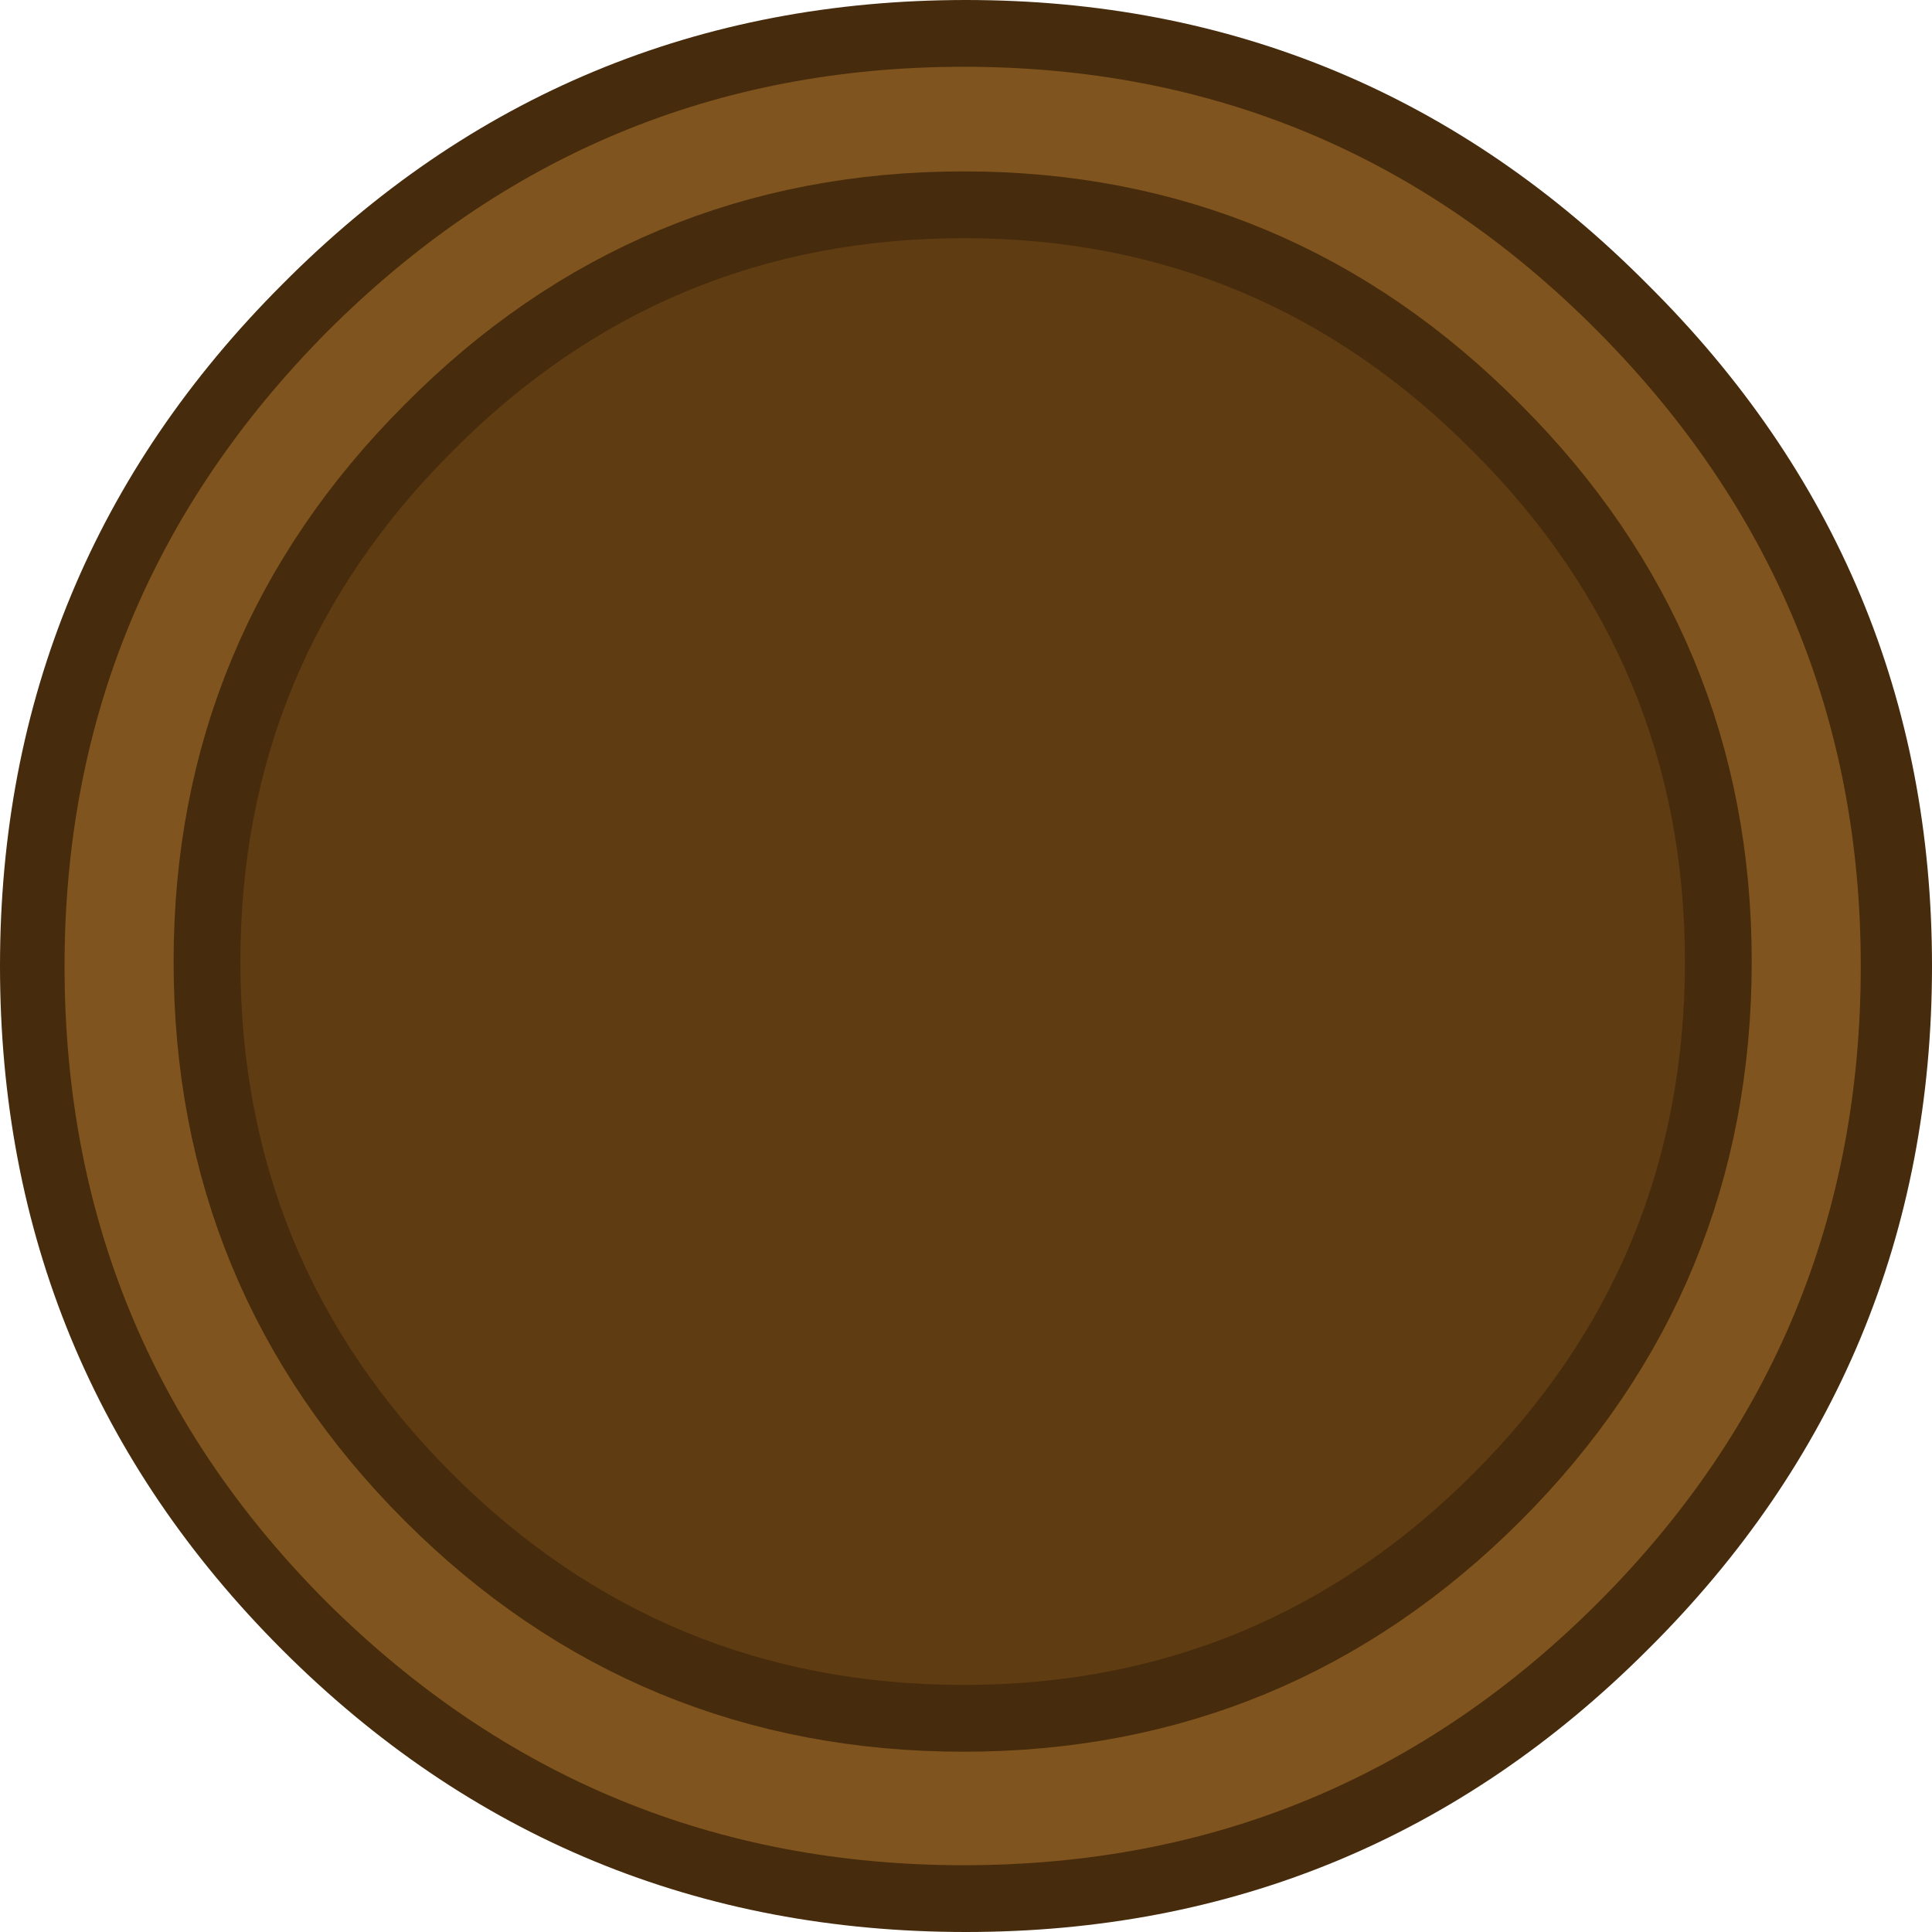 <?xml version="1.0" encoding="UTF-8" standalone="no"?>
<svg xmlns:xlink="http://www.w3.org/1999/xlink" height="43.4px" width="43.4px" xmlns="http://www.w3.org/2000/svg">
  <g transform="matrix(1.0, 0.0, 0.0, 1.0, 18.9, 22.0)">
    <path d="M23.0 -0.3 Q23.0 8.1 17.05 14.0 11.15 19.9 2.8 19.9 -5.6 19.9 -11.5 14.0 -17.4 8.1 -17.4 -0.3 -17.4 -8.65 -11.5 -14.55 -5.6 -20.5 2.8 -20.5 11.15 -20.5 17.05 -14.55 23.0 -8.65 23.0 -0.3 Z" fill="none" stroke="#462b0c" stroke-linecap="round" stroke-linejoin="round" stroke-width="3.0"/>
    <path d="M22.9 -0.3 Q22.9 8.1 17.0 14.0 11.1 19.9 2.75 19.9 -5.6 19.9 -11.55 14.0 -17.45 8.1 -17.45 -0.3 -17.45 -8.6 -11.55 -14.55 -5.6 -20.5 2.75 -20.5 11.1 -20.5 17.0 -14.55 22.9 -8.6 22.9 -0.3" fill="#80541e" fill-rule="evenodd" stroke="none"/>
    <path d="M18.95 -0.4 Q18.95 6.35 14.2 11.1 9.45 15.85 2.75 15.85 -4.0 15.85 -8.75 11.1 -13.5 6.35 -13.5 -0.4 -13.5 -7.1 -8.75 -11.85 -4.0 -16.65 2.75 -16.65 9.45 -16.65 14.2 -11.85 18.95 -7.1 18.95 -0.4 Z" fill="none" stroke="#462b0c" stroke-linecap="round" stroke-linejoin="round" stroke-width="3.0"/>
    <path d="M18.95 -0.4 Q18.95 6.35 14.2 11.1 9.45 15.85 2.75 15.85 -4.0 15.85 -8.75 11.1 -13.5 6.35 -13.5 -0.4 -13.5 -7.1 -8.75 -11.85 -4.0 -16.65 2.75 -16.65 9.45 -16.65 14.2 -11.85 18.95 -7.1 18.95 -0.4" fill="#5f3c12" fill-rule="evenodd" stroke="none"/>
  </g>
</svg>
